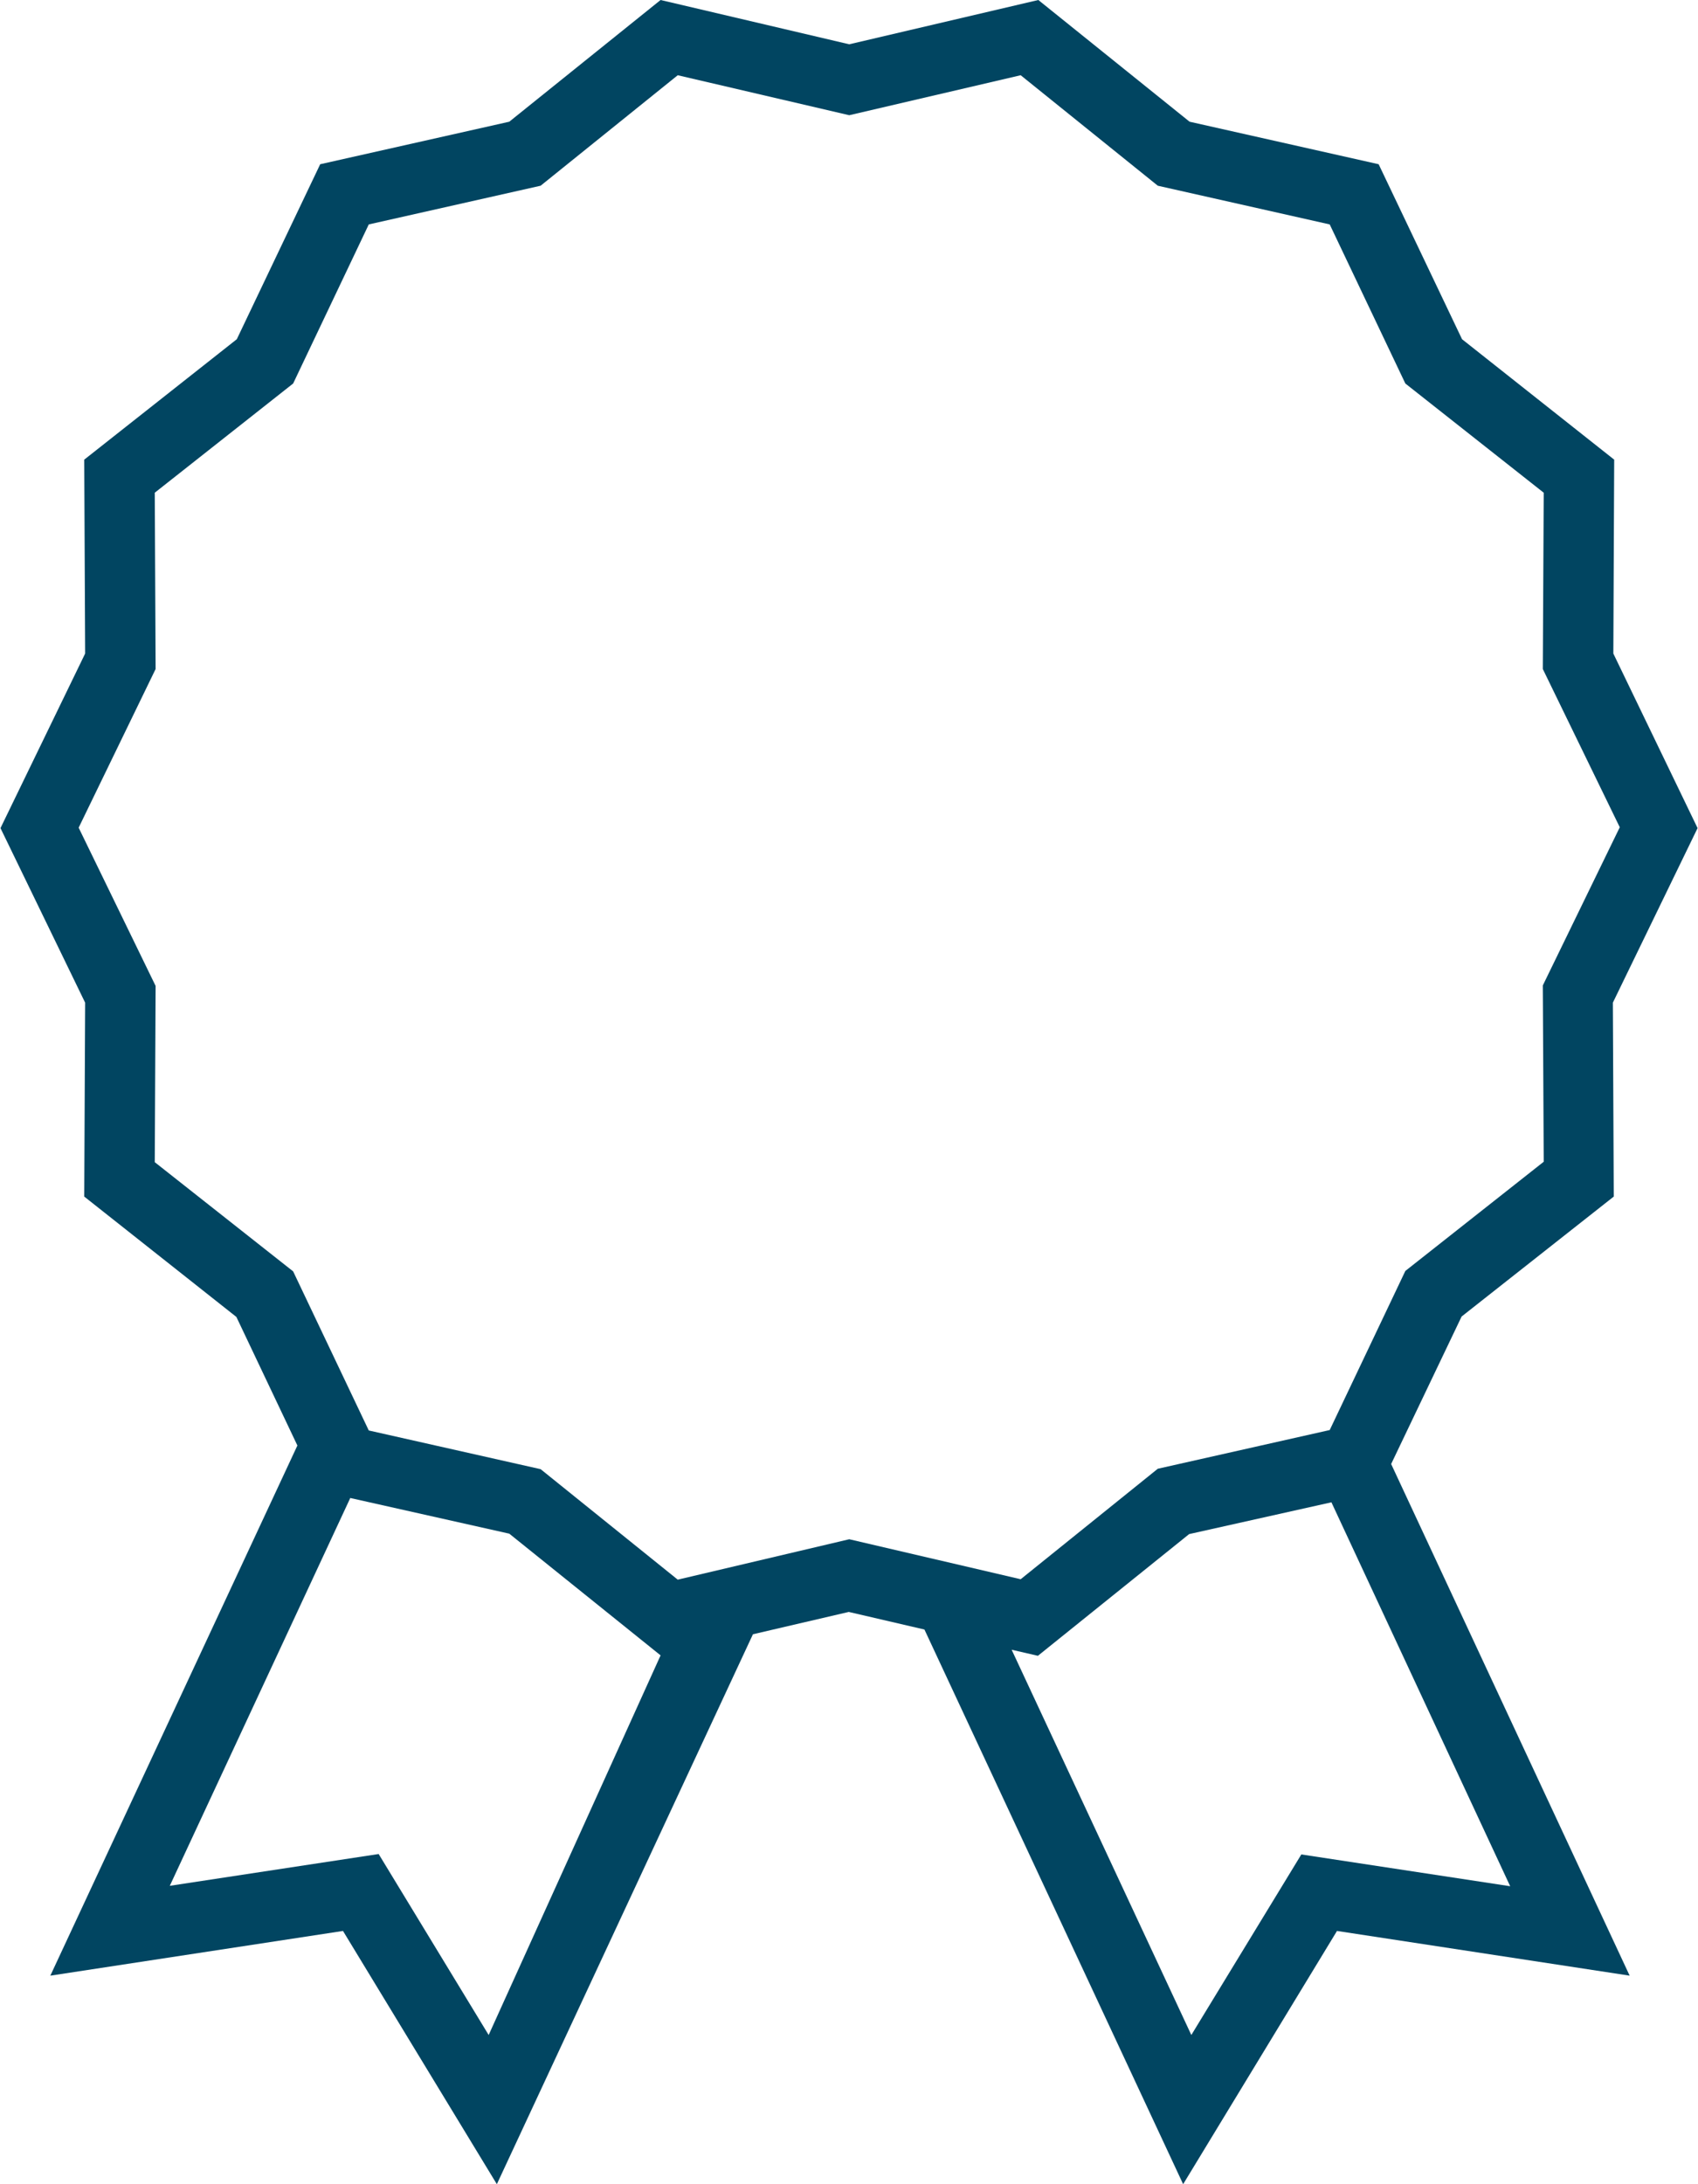 <svg width="28" height="36" viewBox="0 0 28 36" fill="none" xmlns="http://www.w3.org/2000/svg">
<path d="M24.102 21.699L26.611 19.722L26.596 16.526L27.993 13.649L26.604 10.772L26.618 7.576L24.109 5.591L22.734 2.707L19.616 2.006L17.122 0L14.004 0.73L10.893 0L8.398 2.006L5.28 2.707L3.905 5.591L1.389 7.576L1.404 10.772L0.008 13.649L1.404 16.526L1.389 19.722L3.898 21.706L4.904 23.825L0.83 32.563L5.656 31.826L8.193 36L12.416 26.936L13.996 26.568L15.244 26.858L19.51 36L22.047 31.826L26.873 32.563L22.94 24.13L24.102 21.699ZM8.058 33.541L6.244 30.558L2.8 31.082L5.776 24.69L8.398 25.278L10.893 27.284L8.058 33.541ZM14.004 25.37L11.176 26.036L8.915 24.215L6.081 23.577L4.834 20.955L2.552 19.155L2.566 16.25L1.297 13.642L2.566 11.027L2.552 8.121L4.834 6.321L6.081 3.699L8.915 3.061L11.176 1.24L14.004 1.899L16.831 1.24L19.092 3.061L21.927 3.699L23.174 6.321L25.456 8.121L25.441 11.027L26.71 13.635L25.441 16.242L25.456 19.148L23.174 20.948L21.927 23.57L19.092 24.208L16.831 26.029L14.004 25.37ZM24.903 31.089L21.459 30.565L19.645 33.541L16.682 27.191L17.115 27.291L19.609 25.285L21.955 24.761L24.903 31.089Z" fill="#014561"/>
</svg>
